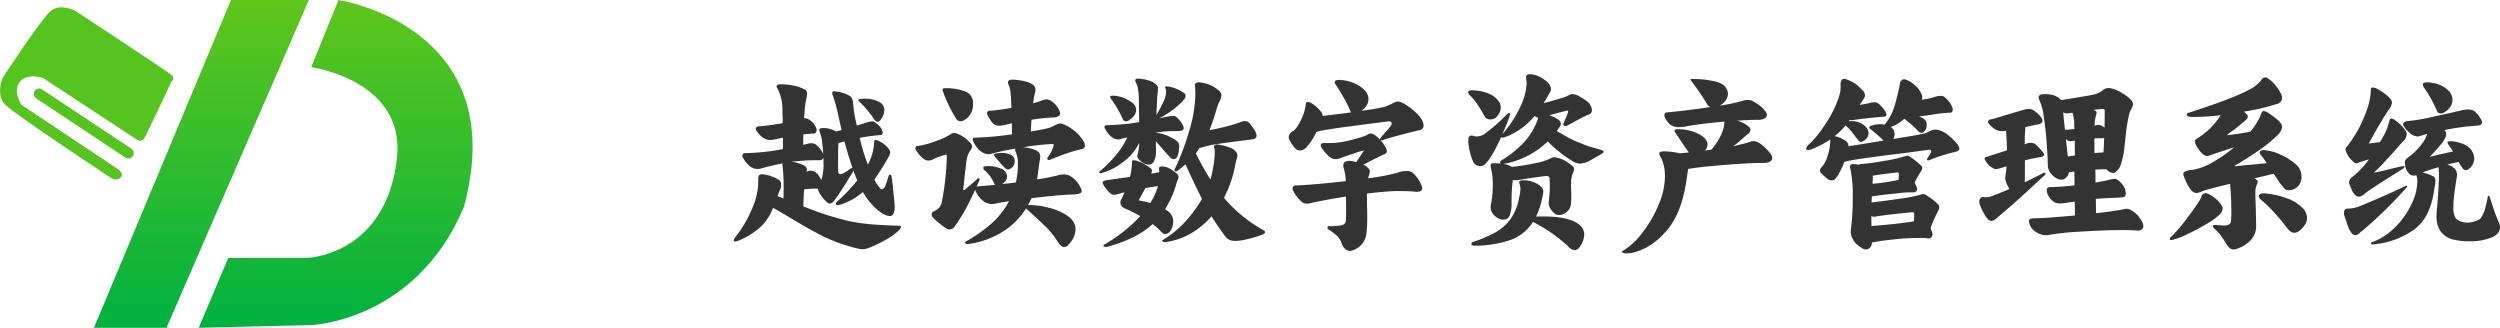 <svg id="_2-1" data-name="2-1" xmlns="http://www.w3.org/2000/svg" xmlns:xlink="http://www.w3.org/1999/xlink" width="930.5" height="122" viewBox="0 0 930.5 122">
  <defs>
    <style>
      .cls-1 {
        fill: #333;
      }

      .cls-1, .cls-2, .cls-3, .cls-4 {
        fill-rule: evenodd;
      }

      .cls-2 {
        fill: #55c41e;
      }

      .cls-3 {
        fill: url(#linear-gradient);
      }

      .cls-4 {
        fill: url(#linear-gradient-2);
      }
    </style>
    <linearGradient id="linear-gradient" x1="2672" y1="700" x2="2672" y2="578" gradientUnits="userSpaceOnUse">
      <stop offset="0" stop-color="#00b141"/>
      <stop offset="1" stop-color="#5fc61b"/>
    </linearGradient>
    <linearGradient id="linear-gradient-2" x1="2721.97" x2="2721.97" xlink:href="#linear-gradient"/>
  </defs>
  <path id="越读数字资产管理系统_拷贝" data-name="越读数字资产管理系统 拷贝" class="cls-1" d="M2905.27,653.608a1.526,1.526,0,0,0,.66.2,2.808,2.808,0,0,0,1.78-1.386q2.31-3.1,5.87-9.042l0.73-1.122a2.058,2.058,0,0,0,.26-0.924l1.52,3.828a66.309,66.309,0,0,1-7.46,7.854,1.237,1.237,0,0,0-.52.858c0,0.309.26,0.462,0.79,0.462a3.3,3.3,0,0,0,.99-0.2,23.314,23.314,0,0,0,8.31-4.686,26.419,26.419,0,0,0,3.47,4.785,16.911,16.911,0,0,0,4.26,3.465,5.509,5.509,0,0,0,2.17.726,1.514,1.514,0,0,0,1.49-.924,6.378,6.378,0,0,0,.43-2.64q0-1.054-.27-3.564c-0.04-.307-0.08-0.66-0.13-1.056s-0.09-.858-0.13-1.386q-0.195-2.507-.66-5.346a0.48,0.48,0,0,0-.53-0.462,0.468,0.468,0,0,0-.46.33q-0.27.661-.66,1.98c-0.26.837-.53,1.563-0.79,2.178a2.021,2.021,0,0,1-1.12.924,1.071,1.071,0,0,1-.8-0.594,10.62,10.62,0,0,1-1.98-3.1,91.134,91.134,0,0,0,5.28-8.382,3.71,3.71,0,0,0,.6-1.584,2.27,2.27,0,0,0-.46-1.254,9.682,9.682,0,0,0-4.16-3.234,5.231,5.231,0,0,0-.73-0.264q-0.66,0-.66,1.254a17.936,17.936,0,0,1-1.32,5.808,17.338,17.338,0,0,1-.99,2.178,71.051,71.051,0,0,1-3.03-9.966,64.438,64.438,0,0,1,7.78-1.056,0.858,0.858,0,0,0,.8-0.858,4.183,4.183,0,0,0-.14-0.66,5.048,5.048,0,0,0-1.22-1.914,8.3,8.3,0,0,0-1.81-1.452,1.912,1.912,0,0,0-.86-0.2,8.421,8.421,0,0,0-1.91.4l-3.7,1.188-0.66-2.838q-0.465-2.308-.79-5.742a3.668,3.668,0,0,0-.5-1.782,2.556,2.556,0,0,0-1.28-.99,9.041,9.041,0,0,0-2.45-.957,19.48,19.48,0,0,0-2.77-.5,0.612,0.612,0,0,0-.72.66,2.427,2.427,0,0,0,.33,1.188q0.12,0.4.66,2.112,0.525,1.717,1.05,4.026,0.8,3.762,1.45,6.468l-2.11.528a8.832,8.832,0,0,0-5.21-1.254c-0.66,0-.99.243-0.99,0.726a2.007,2.007,0,0,0,.13.594,15.7,15.7,0,0,1,.99,4.422q0.27,2.245.33,3.96a4.421,4.421,0,0,0-.46-0.99,9.974,9.974,0,0,0-1.98-2.376,3.169,3.169,0,0,0-1.98-.726,8.279,8.279,0,0,0-1.06.132,16.791,16.791,0,0,1-1.98.462l0.07-3.894q2.64-.262,3.69-0.264a1.127,1.127,0,0,0,.96-0.4,1.485,1.485,0,0,0,.3-0.924,2.565,2.565,0,0,0-.13-0.726,8.11,8.11,0,0,0-.83-1.518,5.282,5.282,0,0,0-1.15-1.122,7.985,7.985,0,0,0-1.16-.792,2.678,2.678,0,0,0-1.42-.2l0.2-2.508a41.18,41.18,0,0,1,.66-4.884,6.855,6.855,0,0,0,.26-1.518c0-1.011-.26-1.605-0.79-1.782a13.834,13.834,0,0,0-3.73-1.386,22.106,22.106,0,0,0-5.31-.594c-1.01,0-1.52.264-1.52,0.792a1.257,1.257,0,0,0,.27.594,16.735,16.735,0,0,1,1.91,8.382l0.13,4.686c-3.52.617-6.44,1.013-8.78,1.188-0.83.045-1.25,0.353-1.25,0.924a1.59,1.59,0,0,0,.2.66q2.37,3.5,5.21,3.5a7.634,7.634,0,0,0,1.12-.132q1.125-.2,3.57-0.726v4.224A79.822,79.822,0,0,1,2874.31,635a0.911,0.911,0,0,0-.72.3,1.087,1.087,0,0,0-.27.759,1.2,1.2,0,0,0,.2.594q2.445,4.226,5.41,4.224a5.084,5.084,0,0,0,1.46-.2q4.02-1.121,7.85-1.848v0.462a61.494,61.494,0,0,1,.46,8.316q0,2.772-.06,4.29l-2.25-.924,1.06-2.574a3.5,3.5,0,0,0,.33-1.584,2.77,2.77,0,0,0-.23-1.155,1.445,1.445,0,0,0-.63-0.693,14.052,14.052,0,0,0-6.4-2.112,1.076,1.076,0,0,0-1.02.5,2.953,2.953,0,0,0-.24,1.617,25.316,25.316,0,0,1-2.44,10.989,44.149,44.149,0,0,1-6.2,10.461,2.286,2.286,0,0,0-.53,1.056c0,0.264.2,0.4,0.59,0.4a3.2,3.2,0,0,0,1.39-.4,26.159,26.159,0,0,0,8.12-5.115,18.287,18.287,0,0,0,4.55-7.029q2.505,1.386,7.13,4.158,6.87,4.158,11.95,6.666a60.982,60.982,0,0,0,12.21,4.29,9.09,9.09,0,0,0,2.04.33,8.413,8.413,0,0,0,2.38-.528,46.5,46.5,0,0,0,6.47-3.135,23.15,23.15,0,0,0,4.42-3.135,3.174,3.174,0,0,0,1.05-1.452c0-.352-0.39-0.528-1.18-0.528-3.57-.088-6.81-0.253-9.74-0.5a68.759,68.759,0,0,1-8.48-1.221,110.666,110.666,0,0,1-16.96-5.478v-0.132q0.135-4.356.33-6.2a39.6,39.6,0,0,1,5.08-.264,5.956,5.956,0,0,0,.26.924,9.358,9.358,0,0,0,1.52,2.409,10.723,10.723,0,0,0,2.05,2.079h0Zm-13.73-15.378a74.307,74.307,0,0,1,10.63-.594,1.318,1.318,0,0,0,1.32-1.056l0.06,2.244a17.727,17.727,0,0,1-.86,6.2,7.509,7.509,0,0,0-1.51-2.376,3.249,3.249,0,0,0-2.25-1.122,4.835,4.835,0,0,0-1.25.2l-0.53.2,0.13-.33a1.535,1.535,0,0,0,.07-0.528,1.607,1.607,0,0,0-1.06-1.452,11.956,11.956,0,0,0-4.75-1.386h0Zm17.42,3.1v-3.366q0-4.421.14-6.666a19.445,19.445,0,0,1,2.24-.66q1.65,6.138,3.04,9.966a1.117,1.117,0,0,0-.99.264,12.159,12.159,0,0,1-2.02,1.353,4.276,4.276,0,0,1-1.61.627c-0.53,0-.8-0.5-0.8-1.518h0Zm8.06-25.344a28.941,28.941,0,0,1,2.87,3.069c0.99,1.211,1.68,2.124,2.08,2.739q0.915,1.519,1.71,1.518a1.624,1.624,0,0,0,1.26-.924,6.19,6.19,0,0,0,1.25-3.366,3.466,3.466,0,0,0-2.11-3.168,11.191,11.191,0,0,0-5.28-1.122q-2.31,0-2.31.594a0.6,0.6,0,0,0,.23.363q0.225,0.232.3,0.3h0Zm32.27,47.058a2.085,2.085,0,0,0,1.12.33,2.239,2.239,0,0,0,1.98-1.122,68.507,68.507,0,0,0,3.96-6.27q1.515-2.772,3.63-7.326a8.471,8.471,0,0,0,1.92,3.1,5.614,5.614,0,0,0,4.29,2.178,5.046,5.046,0,0,0,1.32-.132q1.65-.4,5.08-0.924a29.316,29.316,0,0,1-6.57,8.349,54.635,54.635,0,0,1-9.6,6.7,0.348,0.348,0,0,0-.1.561,0.83,0.83,0,0,0,.76.363h0.13a31.9,31.9,0,0,0,12.44-4.257,27.407,27.407,0,0,0,9.27-9.009c2.56,2.289,4.84,4.412,6.87,6.369a28.242,28.242,0,0,1,4.55,5.445c1.06,1.716,1.98,2.574,2.77,2.574a2.321,2.321,0,0,0,1.72-1.056,8.176,8.176,0,0,0,2.51-5.544c0-2.112-1.15-3.894-3.43-5.346a21.985,21.985,0,0,0-6.83-2.772,26.88,26.88,0,0,0-7.43-.924q1.05-1.98,1.32-2.574,10.62-1.253,15.44-1.386a6.764,6.764,0,0,0,2.71-.462,0.963,0.963,0,0,0,.4-1.32,9.108,9.108,0,0,0-1.79-3.069,9.642,9.642,0,0,0-2.64-2.145,5.23,5.23,0,0,0-2.24-.462,5.781,5.781,0,0,0-1.52.2,70.775,70.775,0,0,1-8.31,1.65q0.255-1.451.33-2.178c0.08-.571.17-1.254,0.26-2.046,0.22-1.627.4-2.793,0.53-3.5a4.951,4.951,0,0,0,.06-0.858,2.2,2.2,0,0,0-1.38-2.112,13.956,13.956,0,0,0-5.02-1.254,84.79,84.79,0,0,1,10.43-1.188q0.99-.2.99,0.4a0.659,0.659,0,0,1-.07.33,12.939,12.939,0,0,1-2.24,4.29,0.5,0.5,0,0,0,0,.594,0.6,0.6,0,0,0,.53.33h0.13c0.35-.132,1.18-0.462,2.48-0.99s2.76-1.066,4.38-1.617,3.22-1,4.76-1.353q1.65-.263,1.65-1.452a3.017,3.017,0,0,0-.53-1.617c-0.35-.549-0.82-1.2-1.39-1.947a13.752,13.752,0,0,0-3-2.64,13.283,13.283,0,0,0-3.66-1.914,1.8,1.8,0,0,0-.53-0.066,3.513,3.513,0,0,0-1.12.231,8.5,8.5,0,0,0-1.26.561,12.992,12.992,0,0,1-1.91.858q-1.395.4-6.73,1.32c0.08-2.023.17-3.475,0.26-4.356a60.2,60.2,0,0,1,7.92-.858,4.175,4.175,0,0,0,2.21-.561,1.111,1.111,0,0,0,.43-1.353,7.1,7.1,0,0,0-1.29-2.442,7.762,7.762,0,0,0-1.94-1.782,3.616,3.616,0,0,0-1.98-.594,1.882,1.882,0,0,0-.86.2c-0.93.353-2.22,0.771-3.9,1.254a27.194,27.194,0,0,1,.6-3.5,5.793,5.793,0,0,0,.26-1.65,2.176,2.176,0,0,0-1.05-1.848,8.241,8.241,0,0,0-2.54-1.122,27.739,27.739,0,0,0-4.2-.66c-1.62-.132-2.44.2-2.44,0.99a1.787,1.787,0,0,0,.2.792,9.952,9.952,0,0,1,.69,2.376,25.924,25.924,0,0,1,.23,2.772c0.09,1.233.14,2.421,0.14,3.564q-5.49.925-7.92,1.056a1.01,1.01,0,0,0-1.13.924,2.592,2.592,0,0,0,.2.792c0.18,0.309.43,0.726,0.76,1.254s0.61,0.947.83,1.254a3.191,3.191,0,0,0,2.9,1.32,6.417,6.417,0,0,0,1.58-.2q2.52-.594,2.97-0.66l0.07,4.092a125.327,125.327,0,0,1-13.93,1.254,0.612,0.612,0,0,0-.72.66l0.13,0.528a9.273,9.273,0,0,0,1.39,2.343,6.323,6.323,0,0,0,1.84,1.749,4.231,4.231,0,0,0,2.51.858,3.749,3.749,0,0,0,1.19-.2,84.277,84.277,0,0,1,8.78-1.848,1.394,1.394,0,0,0,.2,1.188,12.267,12.267,0,0,1,.79,5.016,23.788,23.788,0,0,1-.2,3.036c-0.09.881-.26,1.98-0.53,3.3-1.71.264-3.43,0.462-5.15,0.594a4.324,4.324,0,0,0,1.39-1.32,2.534,2.534,0,0,0,.46-1.65,3.4,3.4,0,0,0-2.34-2.772,11.812,11.812,0,0,0-4.72-.924l-1.06.066a0.631,0.631,0,0,0-.72.594,1.3,1.3,0,0,0,.53.99,15.235,15.235,0,0,1,2.11,2.277,19.07,19.07,0,0,1,1.58,2.871l0.13,0.2-6.66.594h-0.2l1.06-2.244a0.823,0.823,0,0,0,.03-0.594,0.369,0.369,0,0,0-.36-0.264,0.734,0.734,0,0,0-.47.264c-0.48.485-1.29,1.211-2.44,2.178l-2.24,1.914a0.373,0.373,0,0,1-.36.066,0.314,0.314,0,0,1-.17-0.33v-0.066l0.2-1.716q0.795-7.722,1.05-9.042a8.444,8.444,0,0,1,1.39-3.63,2.557,2.557,0,0,0,.66-1.386,2.4,2.4,0,0,0-.86-1.584,13.445,13.445,0,0,0-4.68-3.234,3.424,3.424,0,0,0-1.06-.2,2.28,2.28,0,0,0-1.58.528,25.183,25.183,0,0,1-5.15,2.409,36.491,36.491,0,0,1-6.87,1.881,0.8,0.8,0,0,0-.92.792,1.934,1.934,0,0,0,.4,1.056,13.6,13.6,0,0,0,1.58,1.947,6.651,6.651,0,0,0,1.72,1.353,2.19,2.19,0,0,0,1.12.264,3.721,3.721,0,0,0,1.85-.528,33,33,0,0,1,4.62-1.716q0.39-.065.39,0.594a79.01,79.01,0,0,1-.53,8.283,86.694,86.694,0,0,1-1.32,8.745,4.6,4.6,0,0,1-.95,2.079,5.6,5.6,0,0,1-1.95,1.419,1.33,1.33,0,0,0-.92,1.122,1.9,1.9,0,0,0,.66,1.32,21.663,21.663,0,0,0,2.34,2.112,28.545,28.545,0,0,0,2.54,1.848h0Zm-1.32-51.084a52.885,52.885,0,0,0,5.02,10.362,1.931,1.931,0,0,0,1.65.792,2.018,2.018,0,0,0,.92-0.2,6.609,6.609,0,0,0,3.63-6.336,4.5,4.5,0,0,0-2.84-4.521,20.191,20.191,0,0,0-7.79-1.221,0.612,0.612,0,0,0-.72.66,2.438,2.438,0,0,0,.13.462h0Zm19.21,24.156q2.505,3.038,3.82,4.356a1.843,1.843,0,0,0,1.32.594,0.678,0.678,0,0,0,.33-0.066,3.951,3.951,0,0,0,1.52-1.155,3.164,3.164,0,0,0,.53-1.947,2.375,2.375,0,0,0-1.39-2.244,7.486,7.486,0,0,0-3.49-.726,10.828,10.828,0,0,0-2.12.2,0.6,0.6,0,0,0-.66.594,1.017,1.017,0,0,0,.14.4h0Zm42.04,33.726q10.89-2.97,16.83-8.448a21.819,21.819,0,0,1,2.44,2.112,11.69,11.69,0,0,0,1.29,1.254,1.5,1.5,0,0,0,.95.33,2.212,2.212,0,0,0,.99-0.264,3.114,3.114,0,0,0,1.32-1.584,6.12,6.12,0,0,0,.66-2.772,4.563,4.563,0,0,0-1.91-3.828l-1.12-.792a35.037,35.037,0,0,0,4.29-9.768,8.706,8.706,0,0,1,.43-1.122,2.694,2.694,0,0,0,.29-1.056,1.549,1.549,0,0,0-.59-1.188,11.449,11.449,0,0,0-2.61-1.914,6.179,6.179,0,0,0-3-.858,1.15,1.15,0,0,0-.86.231,1.057,1.057,0,0,0-.2.693,7.929,7.929,0,0,0,.14,1.188l-1.19.264-1.85.33a5.944,5.944,0,0,0,.26-1.122,1.268,1.268,0,0,0-.59-0.99,27.073,27.073,0,0,0-2.64-1.716,12.631,12.631,0,0,0-3.1-1.122c-0.75-.175-1.12.045-1.12,0.66a20.72,20.72,0,0,1-.73,5.478l-8.38,1.188c-1.19.132-1.78,0.441-1.78,0.924a1.552,1.552,0,0,0,.19.66,13.5,13.5,0,0,0,1.69,2.376,6.536,6.536,0,0,0,1.61,1.386,3.706,3.706,0,0,0,.73.132,7.95,7.95,0,0,0,2.11-.462l1.78-.462a26.607,26.607,0,0,1-1.25,2.772,2.292,2.292,0,0,0-.26,1.056,2.437,2.437,0,0,0,1.38,2.046,58.112,58.112,0,0,1,6.01,2.97,51.8,51.8,0,0,1-6.21,5.742,57.52,57.52,0,0,1-6.99,4.752,0.9,0.9,0,0,0-.53.594,0.381,0.381,0,0,0,.26.264,1.348,1.348,0,0,0,.6.132,2.824,2.824,0,0,0,.66-0.066h0Zm-2.97-27.984c-0.18.132-.21,0.264-0.1,0.4a0.6,0.6,0,0,0,.49.2h0.2a23.334,23.334,0,0,0,7.96-3.96,19.184,19.184,0,0,0,6.23-7.326,17.825,17.825,0,0,1-.39,3.564,4.538,4.538,0,0,0-.27,1.452,1.24,1.24,0,0,0,.07.528,5.844,5.844,0,0,0,1.75,1.683,4.449,4.449,0,0,0,2.54.891,2.139,2.139,0,0,0,1.85-1.419,7.271,7.271,0,0,0,.72-3.333l-0.06-3.96c0.08,0.089,1.03,1.167,2.83,3.234,1.24,1.409,2.07,2.333,2.51,2.772a1.9,1.9,0,0,0,1.32.66,1.53,1.53,0,0,0,1.32-.99,6.434,6.434,0,0,0,.6-2.706,9.225,9.225,0,0,0,.13-1.122,2.354,2.354,0,0,0-.56-1.617,7.835,7.835,0,0,0-2.08-1.419,15.023,15.023,0,0,0-6.07-1.98V627.34l2.11-.264a30.073,30.073,0,0,1,4.09-.264c1.01,0,1.83-.021,2.44-0.066,1.15-.043,1.72-0.4,1.72-1.056a2.236,2.236,0,0,0-.2-0.858,9.951,9.951,0,0,0-2.71-3.432,1.823,1.823,0,0,0-1.12-.264,16.83,16.83,0,0,0-2.7.4l-1.39.264-0.99.2a32.649,32.649,0,0,0,7.79-5.412,21.4,21.4,0,0,0,1.55-1.683,1.977,1.977,0,0,0,.49-1.221,1.207,1.207,0,0,0-.26-0.792,12.868,12.868,0,0,0-2.9-1.716,12.059,12.059,0,0,0-3.5-.99q-0.99-.13-0.99.33a0.96,0.96,0,0,0,.13.4,2.728,2.728,0,0,1,.26,1.254,9.2,9.2,0,0,1-.95,3.63,52.963,52.963,0,0,1-2.68,5.016l0.33-7.194c0.05-.219.1-0.594,0.17-1.122a10.624,10.624,0,0,0,.1-1.386,1.882,1.882,0,0,0-.46-1.452,7.027,7.027,0,0,0-3.11-1.749,14.116,14.116,0,0,0-4.15-.627,0.643,0.643,0,0,0-.73.726,1.59,1.59,0,0,0,.2.66,6.786,6.786,0,0,1,.82,2.574,19.034,19.034,0,0,1,.3,3.1l0.13,9.108c-0.53.089-1.49,0.243-2.9,0.462-1.45.177-3.07,0.33-4.85,0.462s-3.14.2-4.06,0.2c-0.75,0-1.12.243-1.12,0.726a2.438,2.438,0,0,0,.13.462,11.986,11.986,0,0,0,1.75,2.475,4.855,4.855,0,0,0,1.88,1.353,4.049,4.049,0,0,0,1.38.33,2.288,2.288,0,0,0,.73-0.132,23.793,23.793,0,0,1,2.64-.66,29.555,29.555,0,0,1-4.55,6.963,46.224,46.224,0,0,1-5.81,5.775h0Zm4.29-27.126a45.09,45.09,0,0,1,4.49,7.788,0.911,0.911,0,0,0,.43.429,1.361,1.361,0,0,0,.75.231,0.933,0.933,0,0,0,.53-0.132,7.345,7.345,0,0,0,2.31-1.881,3.646,3.646,0,0,0,.86-2.277c0-1.32-.84-2.442-2.51-3.366a10.8,10.8,0,0,0-3.03-1.386,11.4,11.4,0,0,0-3.17-.528c-0.66,0-.99.155-0.99,0.462a1.454,1.454,0,0,0,.33.66h0Zm10.29,37.818,0.86-1.518,1.65-3.036c1.76-.307,3.32-0.549,4.69-0.726a25.15,25.15,0,0,1-2.84,6.27c-0.92-.264-2.38-0.594-4.36-0.99h0Zm8.85,14.85c-0.18.132-.14,0.286,0.1,0.462a1.257,1.257,0,0,0,.76.264h0.13a25.537,25.537,0,0,0,9.47-3.168,29.966,29.966,0,0,0,7.82-6.468c1.06,1.716,2.24,3.5,3.56,5.346,0.8,1.144,1.38,1.936,1.75,2.376a4.321,4.321,0,0,0,1.36,1.056,4.546,4.546,0,0,0,2.04.4q3.7,0,10.3-2.376a1.2,1.2,0,0,0,.92-0.924,1.078,1.078,0,0,0-.66-0.726,53.034,53.034,0,0,1-14.65-12.012,44,44,0,0,0,4.36-13.068c0.08-.351.22-0.813,0.39-1.386a4.864,4.864,0,0,0,.27-1.386,1.494,1.494,0,0,0-.33-0.99,4.56,4.56,0,0,0-2.64-1.914,17.848,17.848,0,0,0-4.56-1.122,1.086,1.086,0,0,0-.76.2,0.83,0.83,0,0,0-.43.726l0.07,0.264a5.3,5.3,0,0,1,.2,1.782,30.96,30.96,0,0,1-.43,4.686,47.71,47.71,0,0,1-1.16,5.412q-2.37-3.695-5.47-9.768c0.48-.615.96-1.3,1.45-2.046h0.33a39.668,39.668,0,0,1,6.24-1.419q3.33-.495,8.54-1.155,4.23-.526,4.89-0.66a1.318,1.318,0,0,0,.85-0.429,1.273,1.273,0,0,0,.33-0.891,3.458,3.458,0,0,0-.13-0.726,5.615,5.615,0,0,0-.86-1.683c-0.48-.726-0.99-1.419-1.51-2.079a2.338,2.338,0,0,0-1.79-.924,5.692,5.692,0,0,0-1.71.4,38.358,38.358,0,0,1-4.75,1.485c-2.12.551-4.38,1.068-6.8,1.551q0.99-2.376,2.44-7.062a29.95,29.95,0,0,1,1.06-3.168,7.712,7.712,0,0,0,.99-2.772,2.864,2.864,0,0,0-1.39-2.112,11.32,11.32,0,0,0-2.67-1.65,16.377,16.377,0,0,0-4-1.056,1.947,1.947,0,0,0-1.32.2,0.835,0.835,0,0,0-.52.858,23.94,23.94,0,0,1,.19,3.168,50.133,50.133,0,0,1-2.44,14.289,89.886,89.886,0,0,1-5.21,13.7,0.631,0.631,0,0,0-.1.594,0.456,0.456,0,0,0,.49.33,1.352,1.352,0,0,0,.8-0.4c0.61-.439,1.54-1.188,2.77-2.244q4.02,8.779,6.14,12.87a47.988,47.988,0,0,1-6.11,8.349,37.425,37.425,0,0,1-8.61,7.029h0Zm54.84-13.728q5.085-1.188,13.47-2.508,0.06,1.98.06,4.686,0,2.443-.06,3.894a2,2,0,0,1-.73,1.716,3.531,3.531,0,0,1-1.58.462,20.487,20.487,0,0,1-3.96.264,0.528,0.528,0,0,0-.6.594,0.683,0.683,0,0,0,.47.66,24.481,24.481,0,0,1,3.2,2.442,6.7,6.7,0,0,1,1.61,2.772c0.71,1.8,1.74,2.706,3.11,2.706a3.53,3.53,0,0,0,1.58-.4,7.461,7.461,0,0,0,4.55-6.27,50.6,50.6,0,0,0,.27-6.006c0-1.891-.02-3.3-0.07-4.224l-0.06-4.422q7.98-.923,11.15-0.924c2.95,0,5.1.066,6.47,0.2a4.891,4.891,0,0,0,.92.066c1.37,0,2.05-.439,2.05-1.32a2.236,2.236,0,0,0-.2-0.858,12.683,12.683,0,0,0-3.3-4.884,3.5,3.5,0,0,0-2.38-.66,9.886,9.886,0,0,0-3.43.66,82.975,82.975,0,0,1-10.82,2.046,12.2,12.2,0,0,1,.39-1.419,3.8,3.8,0,0,0,.27-1.155,1.449,1.449,0,0,0-.53-1.122,4.811,4.811,0,0,0-1.91-1.32q3.96-2.178,7.32-3.7c0.97-.351,1.45-0.813,1.45-1.386a3.51,3.51,0,0,0-.46-1.386,13.226,13.226,0,0,0-1.58-2.31,12.078,12.078,0,0,0-2.05-1.98,4.145,4.145,0,0,0-1.98-.924,2.141,2.141,0,0,0-.95.363,7.948,7.948,0,0,1-1.16.561,59.318,59.318,0,0,1-8.41,2.244,32.372,32.372,0,0,1-6.57.4c-0.97-.043-1.45.243-1.45,0.858a1.394,1.394,0,0,0,.19.726,17,17,0,0,0,2.74,3.3,4.042,4.042,0,0,0,2.68,1.122,3.689,3.689,0,0,0,1.18-.2c1.24-.483,2.62-0.967,4.16-1.452l3.04-1.056,2.11-.528-2.9,4.356a9.688,9.688,0,0,0-2.18-.462q-2.64-.13-2.64,1.65a3.118,3.118,0,0,0,.13.99,16.7,16.7,0,0,1,.79,4.884q-5.8.662-11.05,1.122t-7.49.462a1.262,1.262,0,0,0-.93.33,1.164,1.164,0,0,0-.33.858,2.4,2.4,0,0,0,.13.594,13.927,13.927,0,0,0,3.37,4.422,2.913,2.913,0,0,0,1.91.594,5.466,5.466,0,0,0,.99-0.132h0Zm-7.45-23.43a11.226,11.226,0,0,0,1.32,2.145,5.135,5.135,0,0,0,1.51,1.419,2.729,2.729,0,0,0,.93.2,3.1,3.1,0,0,0,1.58-.462,3.941,3.941,0,0,0,1.32-1.254,21.342,21.342,0,0,0,3.3-5.28,2,2,0,0,0,.56-0.066c0.16-.043.3-0.087,0.43-0.132q2.505-.594,10.2-1.617c5.12-.681,8.24-1.089,9.34-1.221l6.27-.792a1.226,1.226,0,0,1,.89.165,0.751,0.751,0,0,1,.3.627,0.967,0.967,0,0,1-.07.4,14.462,14.462,0,0,1-2.11,2.64q-0.27.332-.99,1.155a10.837,10.837,0,0,0-1.06,1.353,0.435,0.435,0,0,0-.03.528,0.6,0.6,0,0,0,.49.2h0.2q3.57-1.318,13.73-3.762a1.77,1.77,0,0,0,1.72-1.782,4.475,4.475,0,0,0-.73-2.211,10.026,10.026,0,0,0-1.52-2.013q-4.095-3.893-6.93-4.686a2.852,2.852,0,0,0-1.25.165,10.32,10.32,0,0,0-1.59.759q-1.9.859-2.31,0.99a72.3,72.3,0,0,1-8.84,1.518,6.572,6.572,0,0,0,1.95-1.98,4.458,4.458,0,0,0,.69-2.376q0-2.7-3.3-4.818a13.709,13.709,0,0,0-3.7-1.683,14.331,14.331,0,0,0-4.09-.627c-0.97,0-1.45.287-1.45,0.858a0.918,0.918,0,0,0,.2.66q1.905,2.905,3.23,5.247a48.446,48.446,0,0,1,2.44,4.983,0.926,0.926,0,0,0,.27.33l-2.91.4-7.72.924a3.278,3.278,0,0,0-.59-1.518,13.95,13.95,0,0,0-3.37-3.1,3.723,3.723,0,0,0-1.58-.594,0.7,0.7,0,0,0-.73.66,17.455,17.455,0,0,1-1.85,6.138q-1.575,3.235-2.97,4.092a3.017,3.017,0,0,0-1.58,2.244,2.313,2.313,0,0,0,.4,1.188h0Zm80.05-1.188a25.538,25.538,0,0,0,11.03-7.854c0.17,0.089.37,0.188,0.59,0.3a4.376,4.376,0,0,0,.79.3l-0.2.792a25.381,25.381,0,0,1-5.04,8.349,41.8,41.8,0,0,1-8.29,6.7,1.073,1.073,0,0,0-.66.792,0.641,0.641,0,0,0,.53.462c-1.06-.087-2.02-0.132-2.9-0.132a1.42,1.42,0,0,0-.89.2,0.812,0.812,0,0,0-.24.66,3.317,3.317,0,0,0,.07.726,25.507,25.507,0,0,1,.73,6.6,34.392,34.392,0,0,1-.73,7.326,3.733,3.733,0,0,0-.07.792,4.241,4.241,0,0,0,1.59,3.3,4.823,4.823,0,0,0,3.17,1.386,2.422,2.422,0,0,0,2.31-1.518,12.161,12.161,0,0,0,.72-4.884,64.116,64.116,0,0,1,.46-8.316,11.783,11.783,0,0,0,1.79,0q6.465-1.054,10.42-1.518a1.756,1.756,0,0,1,.99.132,0.8,0.8,0,0,1,.47.594c0.08,1.848.13,3.036,0.13,3.564,0,1.056-.13,2.817-0.4,5.28a3.761,3.761,0,0,0,.66,2.673A6.831,6.831,0,0,0,3176,657.7a1.922,1.922,0,0,0,1.25.33,4.508,4.508,0,0,0,2.81-1.056,4.187,4.187,0,0,0,1.62-2.706,28.1,28.1,0,0,0,.19-3.168q0-1.516-.06-2.178,0-.526-0.03-1.287a13.145,13.145,0,0,1,.03-1.749,9.071,9.071,0,0,1,.86-3.96,4.952,4.952,0,0,0,.26-0.99,1.951,1.951,0,0,0-.99-1.452,19.162,19.162,0,0,0-2.77-1.848,10.876,10.876,0,0,0-2.84-.99,2.345,2.345,0,0,0-.73-0.132,3.21,3.21,0,0,0-1.65.528,21.912,21.912,0,0,1-5.64,1.716,84.419,84.419,0,0,1-8.55,1.386,7.3,7.3,0,0,0-3.16-1.122,0.7,0.7,0,0,1,.33-0.066,31.549,31.549,0,0,0,16.17-8.316,48.663,48.663,0,0,0,9.3,7.392,5.435,5.435,0,0,0,2.51.858,7.061,7.061,0,0,0,1.58-.2,8.074,8.074,0,0,0,2.48-1.023c0.95-.549,1.48-0.868,1.62-0.957l2.04-1.122q1.26-.659,1.26-1.122a0.7,0.7,0,0,0-.53-0.5,14.015,14.015,0,0,0-1.39-.5q-2.175-.527-3.63-1.023c-0.97-.33-1.93-0.693-2.9-1.089-0.27-.132-0.75-0.33-1.45-0.594a32.33,32.33,0,0,1-3.77-1.848c-1.32-.747-2.13-1.209-2.44-1.386l-1.32-.726,0.93-1.386a2.526,2.526,0,0,0,.59-1.452,2.131,2.131,0,0,0-1.19-1.584,9.683,9.683,0,0,0-3.17-1.452c1.37-.4,2.73-0.769,4.1-1.122s2.2-.549,2.5-0.594,0.47,0.045.47,0.264a2.1,2.1,0,0,1-.14.594c-0.08.264-.15,0.462-0.19,0.594l-1.39,3.234a0.662,0.662,0,0,0,.03.726,0.89,0.89,0,0,0,.7.264,1.852,1.852,0,0,0,.92-0.264l2.05-1.122c0.3-.175,1.14-0.627,2.5-1.353a25.631,25.631,0,0,1,3.17-1.485,1.665,1.665,0,0,0,1.19-1.65,3.66,3.66,0,0,0-.49-1.716,4.992,4.992,0,0,0-1.03-1.386,28.536,28.536,0,0,0-2.87-1.881,6.071,6.071,0,0,0-2.8-1.023,2.375,2.375,0,0,0-.93.231q-0.525.232-.72,0.3a6.876,6.876,0,0,1-1.52.66c-0.66.221-1.73,0.551-3.2,0.99s-2.94.837-4.39,1.188q0.39-.594,1.71-2.9c0.14-.264.33-0.6,0.6-1.023a2.219,2.219,0,0,0,.39-1.155,2.312,2.312,0,0,0-.13-0.858q-0.465-1.714-3.03-3.267a9.223,9.223,0,0,0-4.62-1.551,3.764,3.764,0,0,0-.86.132,0.968,0.968,0,0,0-.6,1.056,6.27,6.27,0,0,0,.1,1.056,5.409,5.409,0,0,1,.1,1.056,22.351,22.351,0,0,1-2.18,8.448,42.075,42.075,0,0,1-6.86,10.56q1.38-3.034,2.51-6.138a5.39,5.39,0,0,0,.33-1.32c0-.307-0.09-0.462-0.27-0.462a1.852,1.852,0,0,0-.99.66,63.736,63.736,0,0,1-7.78,6.864,5.343,5.343,0,0,1-3.37,1.254,2.261,2.261,0,0,1-.66-0.066,3.888,3.888,0,0,0-1.32-.264c-0.62,0-.99.441-1.12,1.32a16.843,16.843,0,0,0,.53,4.455,19.3,19.3,0,0,0,1.45,4.257,2.4,2.4,0,0,0,1.02.957,3.15,3.15,0,0,0,1.49.363,2.662,2.662,0,0,0,1.84-.792,18,18,0,0,0,2.71-3.729,60.48,60.48,0,0,0,3.17-6.237,0.715,0.715,0,0,0,.53.2,2.14,2.14,0,0,0,.85-0.2h0Zm-12.87-15.444q2.055,1.782,5.28,7.524a2.3,2.3,0,0,0,2.12,1.32,3.742,3.742,0,0,0,1.58-.33,4.272,4.272,0,0,0,1.55-1.551,4.577,4.577,0,0,0,.83-2.607,3.7,3.7,0,0,0-.47-1.782,8.041,8.041,0,0,0-3.99-3.333,15.98,15.98,0,0,0-6.43-1.221q-1.26,0-1.26.66a2.195,2.195,0,0,0,.79,1.32h0ZM3145.44,668a1,1,0,0,0-.79.726,0.6,0.6,0,0,0,.33.528,1.664,1.664,0,0,0,.86.2h0.13a41.821,41.821,0,0,0,13.27-2.145,16.659,16.659,0,0,0,8.38-6.7,59.393,59.393,0,0,1,13.07,9.042,3.572,3.572,0,0,0,2.44,1.452,2.669,2.669,0,0,0,2.04-1.452,8.372,8.372,0,0,0,1.52-4.29q0-3.234-3.96-5.016t-11.42-1.782c-1.1,0-1.95.023-2.57,0.066a27.857,27.857,0,0,0,2.31-7.062,14.238,14.238,0,0,0,.4-2.178,2.473,2.473,0,0,0-.47-1.452,6.393,6.393,0,0,0-2.77-1.98,9.906,9.906,0,0,0-3.96-.858,4.026,4.026,0,0,0-1.42.165,0.574,0.574,0,0,0-.36.561,1.019,1.019,0,0,0,.07.462,6.068,6.068,0,0,1,.39,2.112,15.71,15.71,0,0,1-.53,3.366,19.264,19.264,0,0,1-3.13,7.722,17.559,17.559,0,0,1-5.48,4.917,47.269,47.269,0,0,1-8.35,3.6h0Zm59.6,3.96q6.93-1.716,12.51-8.349t7.29-19.239l0.2-1.452,0.33-2.046q4.62-.792,13.96-1.518t14.09-.726a4.415,4.415,0,0,0,2.47-.528,1.555,1.555,0,0,0,.76-1.32,2.084,2.084,0,0,0-.33-1.122,17.311,17.311,0,0,0-2.18-2.541,15.485,15.485,0,0,0-2.5-2.013,3.639,3.639,0,0,0-2.05-.528,3.551,3.551,0,0,0-1.32.264q-1.515.53-6.2,1.584a21.489,21.489,0,0,0,2.44-1.881q1.05-.956,1.32-1.155a22.979,22.979,0,0,1,1.78-1.518,1.852,1.852,0,0,0,.92-1.518,1.32,1.32,0,0,0-.52-1.122,11.555,11.555,0,0,0-4.43-2.31q4.755-.329,7.59-0.33a5.135,5.135,0,0,0,2.68-.528,1.535,1.535,0,0,0,.82-1.32,2.282,2.282,0,0,0-.39-1.056,9.619,9.619,0,0,0-1.88-2.079,20.976,20.976,0,0,0-2.68-1.815,4.4,4.4,0,0,0-2.31-.594,5.893,5.893,0,0,0-1.58.264,64.071,64.071,0,0,1-8.71,1.848,6.861,6.861,0,0,0,2.27-2.079,3.9,3.9,0,0,0,.76-2.673c-0.31-2.067-1.72-3.442-4.25-4.125a35.346,35.346,0,0,0-9.08-1.023c-0.4-.043-0.59.023-0.59,0.2a0.566,0.566,0,0,0,.19.4,88.766,88.766,0,0,1,6.21,9.108,3.248,3.248,0,0,0,.99.726q-9.9,1.453-16.04,1.98a0.95,0.95,0,0,0-1.06.99,3.285,3.285,0,0,0,.6,1.683,10.071,10.071,0,0,0,1.52,1.881,5.391,5.391,0,0,0,3.56.924,12.926,12.926,0,0,0,2.11-.2q4.56-.923,14.59-1.848a4.523,4.523,0,0,0-.13,1.122,13.135,13.135,0,0,1-1.46,4.422,20.992,20.992,0,0,1-3.36,4.95l-2.31.264a3.311,3.311,0,0,0,.92-2.178q0-2.178-3.1-3.894a14.961,14.961,0,0,0-3.7-1.353,17.589,17.589,0,0,0-4.02-.5,3.382,3.382,0,0,0-1.16.132,0.474,0.474,0,0,0-.29.462,0.656,0.656,0,0,0,.1.363,0.619,0.619,0,0,1,.09.231q0.405,0.463,2.31,3.366,2.115,3.168,2.84,4.092c-1.8.177-2.95,0.287-3.43,0.33a24.5,24.5,0,0,0-5.94-.726q-1.65,0-1.65.858a2.559,2.559,0,0,0,.4,1.056,11.875,11.875,0,0,1,1.25,3.234,17.61,17.61,0,0,1,.46,4.158,27.707,27.707,0,0,1-2.41,10.692,44.588,44.588,0,0,1-6.13,10.461,25.346,25.346,0,0,1-7.36,6.7c-0.22.132-.18,0.3,0.13,0.5a3.072,3.072,0,0,0,1.58.3,9.834,9.834,0,0,0,2.51-.33h0Zm73.72-26.8a1.815,1.815,0,0,0,1.36-.594,9.91,9.91,0,0,0,1.22-1.716c0.08-.175.34-0.648,0.76-1.419a27.2,27.2,0,0,0,1.41-3.267,2.863,2.863,0,0,0,.63-0.066,5.135,5.135,0,0,0,.5-0.132q2.7-.725,20.92-2.97,7.185-.923,9.24-1.254a1.087,1.087,0,0,1,.79.132,0.615,0.615,0,0,1,.26.528,0.8,0.8,0,0,1-.06.33c-0.18.264-.39,0.584-0.63,0.957s-0.52.825-.82,1.353a0.516,0.516,0,0,0-.04.462,0.379,0.379,0,0,0,.37.2h0.19a62.631,62.631,0,0,1,9.9-3.168c1.02-.219,1.52-0.66,1.52-1.32s-0.66-1.65-1.98-2.97a26.569,26.569,0,0,0-2.77-2.442,8.781,8.781,0,0,0-3.23-1.452,5.993,5.993,0,0,0-.86-0.132,4.792,4.792,0,0,0-1.98.528c-0.75.353-1.32,0.617-1.72,0.792q-1.185.463-12.01,2.178a3.811,3.811,0,0,0,.46-1.848,3.154,3.154,0,0,0-1.45-2.64,12.6,12.6,0,0,0,2.38-1.023,16.879,16.879,0,0,0,2.7-2.013c1.06,0.837,1.99,1.607,2.81,2.31a24.423,24.423,0,0,1,2.27,2.244,1.762,1.762,0,0,0,1.32.66,1.044,1.044,0,0,0,.93-0.4,3.1,3.1,0,0,0,.99-2.376,4.463,4.463,0,0,0-.07-0.924c-0.17-.967-1.1-1.759-2.77-2.376,2.73-.351,4.36-0.571,4.88-0.66a54.786,54.786,0,0,1,6.41-.726,1.029,1.029,0,0,0,1.25-1.056,2.1,2.1,0,0,0-.13-0.792,8.773,8.773,0,0,0-3.1-4.092,2.147,2.147,0,0,0-1.26-.33,7.666,7.666,0,0,0-2.57.528,33.4,33.4,0,0,1-4.49.924,2.065,2.065,0,0,0,.2-0.924,3.22,3.22,0,0,0-.4-1.452,9.338,9.338,0,0,0-2.34-3.036,11.1,11.1,0,0,0-3.6-2.178,1.67,1.67,0,0,0-1.19.2,1.948,1.948,0,0,0-.79,1.452,71.739,71.739,0,0,1-2.14,8.745,19.857,19.857,0,0,1-3.53,6.435,11.476,11.476,0,0,0-1.52-.132,10.142,10.142,0,0,0-3.57.594,0.824,0.824,0,0,0-.66.594,0.9,0.9,0,0,0,.33.528,64.274,64.274,0,0,1,5.02,4.356q-3.9.662-10.82,1.782a21.841,21.841,0,0,0-2.25.33,2.393,2.393,0,0,0-1.05-1.98,16.851,16.851,0,0,0-1.98-1.122,8.409,8.409,0,0,0-1.85-.594l-0.27-.066a25.8,25.8,0,0,0,4.03-3.96l0.2,0.132a19.954,19.954,0,0,1,2.9,3.234c0.18,0.221.42,0.54,0.73,0.957a8.57,8.57,0,0,0,.86,1.023,1.37,1.37,0,0,0,.52.594,1.273,1.273,0,0,0,.66.2l0.2-.066a4.441,4.441,0,0,0,1.88-1.353,2.921,2.921,0,0,0,.63-1.815,3.378,3.378,0,0,0-.59-1.881,5.19,5.19,0,0,0-1.72-1.551,7.782,7.782,0,0,0-5.02-1.056l0.33-.462a3.516,3.516,0,0,0,.8.066,2.79,2.79,0,0,0,.99-0.132q7.845-.99,10.82-1.122c0.7-.043,1.06-0.307,1.06-0.792a2.561,2.561,0,0,0-.33-1.056,6.646,6.646,0,0,0-.93-1.353,16.912,16.912,0,0,0-1.38-1.419,2.547,2.547,0,0,0-1.85-.792,7.337,7.337,0,0,0-1.45.2c-0.8.221-2.14,0.485-4.03,0.792l0.92-1.386a10.516,10.516,0,0,0,.8-1.221,2.211,2.211,0,0,0,.26-1.023,2.708,2.708,0,0,0-.86-1.782,8.265,8.265,0,0,1-.86-0.858,12.343,12.343,0,0,0-1.74-1.518,13.576,13.576,0,0,0-3.27-1.65,2.372,2.372,0,0,0-1.06-.264q-1.125,0-1.32,1.848a11.753,11.753,0,0,1-.1,3,20.913,20.913,0,0,1-1.22,3.861,41.225,41.225,0,0,1-4.85,8.943,39.158,39.158,0,0,1-5.58,6.765,2.685,2.685,0,0,0-1.05,1.584c0,0.309.24,0.462,0.72,0.462a3.216,3.216,0,0,0,1.46-.33,33.009,33.009,0,0,0,6.79-3.564,16.513,16.513,0,0,1-.85,5.709,10.967,10.967,0,0,1-1.98,4.191,2.705,2.705,0,0,0-.99,1.65,1.062,1.062,0,0,0,.23.693,4,4,0,0,0,.43.5,19.318,19.318,0,0,0,2.04,1.815,2.9,2.9,0,0,0,1.65.693h0Zm6.93-4.554a45.831,45.831,0,0,1,.93,10.824,90.436,90.436,0,0,1-.47,10.1c-0.04.352-.09,0.8-0.16,1.353a10.983,10.983,0,0,0-.1,1.353,4.981,4.981,0,0,0,.66,2.574,7.277,7.277,0,0,0,1.42,2.013,18.834,18.834,0,0,0,2.21,1.617,2.779,2.779,0,0,0,1.32.4,2.1,2.1,0,0,0,1.58-.693,2.615,2.615,0,0,0,.66-1.881q2.97-.594,7.17-1.056t6.17-.528q2.76-.132,4.62-0.132a20.4,20.4,0,0,1,3.1.2,1.216,1.216,0,0,0,1.22-.66,1.813,1.813,0,0,0,.23-1.452l-0.66-1.65a28.941,28.941,0,0,1,1.25-3.267q0.795-1.747,1.65-3.4a2.7,2.7,0,0,0,.33-1.188,1.4,1.4,0,0,0-.33-0.924,13.194,13.194,0,0,0-2.11-1.914,29.288,29.288,0,0,0-2.7-1.848,1.332,1.332,0,0,0-.8-0.2,3.3,3.3,0,0,0-.99.2,47.062,47.062,0,0,1-7.12,1.419c-3.66.551-7.37,1.046-11.16,1.485l0.13-2.244c1.54-.264,3.77-0.549,6.67-0.858l2.64-.264a39.63,39.63,0,0,1,6.27-.4,1.123,1.123,0,0,0,.92-0.4,1.4,1.4,0,0,0,.33-0.924,1.243,1.243,0,0,0-.06-0.462c-0.13-.351-0.42-0.967-0.86-1.848a37.4,37.4,0,0,1,2.44-4.29,2.561,2.561,0,0,0,.4-1.122,0.946,0.946,0,0,0-.4-0.858q-0.8-.792-2.01-1.782a23.312,23.312,0,0,0-2.41-1.716,1.2,1.2,0,0,0-.73-0.2,2.679,2.679,0,0,0-.92.2,52.223,52.223,0,0,1-7.69,1.683,83.042,83.042,0,0,1-8.94,1.221,0.716,0.716,0,0,0-.46.264,8.512,8.512,0,0,0-2.18-.264,0.954,0.954,0,0,0-1.19.924,2.007,2.007,0,0,0,.13.594h0Zm7.86,17.754a1.8,1.8,0,0,0,.92.33,1.692,1.692,0,0,0,.53-0.066q2.835-.526,10.62-1.32l3.17-.33c0.49-.043.73,0.243,0.73,0.858a17.6,17.6,0,0,1-.2,2.574q-6.93,1.058-15.71,1.716-0.06-1.254-.06-3.762h0Zm0.46-11.946a10.989,10.989,0,0,1,.06-1.32,5.066,5.066,0,0,0,.04-1.023c-0.03-.33-0.04-0.561-0.04-0.693q2.385-.4,8.98-1.188a0.632,0.632,0,0,1,.56.1,0.894,0.894,0,0,1,.17.627c0,0.485-.05,1.167-0.14,2.046a79.6,79.6,0,0,1-9.63,1.452h0Zm42.9,13.134a1.576,1.576,0,0,0,1.38.66,2.211,2.211,0,0,0,1.26-.462q4.155-3.5,7.46-6.435t8.77-8.019l2.45-2.244a0.435,0.435,0,0,0,.13-0.528,0.473,0.473,0,0,0-.46-0.264,1.064,1.064,0,0,0-.33.132q-3.435,1.782-6.93,3.432,0.06-2.111.06-8.118a42.509,42.509,0,0,1,5.61-1.188c1.01-.132,1.52-0.462,1.52-0.99a0.9,0.9,0,0,0-.2-0.528,25.787,25.787,0,0,0-2.77-3.1,2.774,2.774,0,0,0-2.05-.726,3.6,3.6,0,0,0-1.45.264l-0.72.264q0-2.837.06-4.026a15.975,15.975,0,0,0,.13-2.376c3-.615,4.73-0.99,5.22-1.122a1.548,1.548,0,0,0,.89-0.5,1.176,1.176,0,0,0,.3-0.759,1.315,1.315,0,0,0-.27-0.858,8.654,8.654,0,0,0-1.42-1.716,7.9,7.9,0,0,0-1.75-1.32,2.815,2.815,0,0,0-1.65-.462,6.17,6.17,0,0,0-1.51.2l-5.22,1.518c-3.61,1.145-6.11,1.871-7.52,2.178a1.091,1.091,0,0,0-.93.858,1.2,1.2,0,0,0,.2.594,10.419,10.419,0,0,0,2.71,2.376,5.055,5.055,0,0,0,2.31.528,4.891,4.891,0,0,0,.92-0.066,2.145,2.145,0,0,0,.6-0.132l0.06,1.386q0.135,2.113.27,5.94l-7.53,2.442a0.993,0.993,0,0,0-.86.594l0.14,0.33a6.783,6.783,0,0,0,1.05,1.716,4.809,4.809,0,0,0,1.39,1.188,6.169,6.169,0,0,0,.86.528,1.87,1.87,0,0,0,.85.2,11.089,11.089,0,0,0,1.39-.264c0.84-.219,1.67-0.483,2.51-0.792a28.733,28.733,0,0,1-.4,3.63q-0.33,1.916,1.52,4.818-2.04.926-5.81,2.376a6.827,6.827,0,0,1-2.97.726l-0.92-.066a1.192,1.192,0,0,0-1.12.429,1.965,1.965,0,0,0-.4,1.287,3.8,3.8,0,0,0,.2,1.188,24.923,24.923,0,0,0,1.45,3.069,10.2,10.2,0,0,0,1.52,2.211h0Zm16.04,2.97a5.977,5.977,0,0,0,2.27,2.046,6.459,6.459,0,0,0,3.27.99,3.474,3.474,0,0,0,.79-0.066,102,102,0,0,1,12.28-1.287q8.775-.561,15.38-0.561c1.84,0,3.12.022,3.82,0.066l1.98,0.132a2.244,2.244,0,0,0,1.39-.4,1.514,1.514,0,0,0,.66-1.32,4.154,4.154,0,0,0-.53-1.716q-0.2-.262-0.66-0.99a10.473,10.473,0,0,0-.92-1.254,8.378,8.378,0,0,0-1.26-1.122,13.422,13.422,0,0,0-1.55-1.023,2.681,2.681,0,0,0-1.28-.3,1.753,1.753,0,0,0-.53.066q-3.96.792-10.89,1.584l-0.07-5.346q3.375-.262,7.06-0.4c1.32-.043,2.25-0.1,2.78-0.165a1.562,1.562,0,0,0,1.09-.5,2,2,0,0,0,.16-1.386,4.943,4.943,0,0,0-1.06-2.673,6.606,6.606,0,0,0-1.78-1.815,2.629,2.629,0,0,0-1.38-.528,10.036,10.036,0,0,0-1.65.33q-1.92.464-5.35,1.056c0-2.155-.02-3.762-0.07-4.818,1.94-.087,3.33-0.132,4.16-0.132a3.462,3.462,0,0,0,2.44,1.386,1.2,1.2,0,0,0,.73-0.2,5.049,5.049,0,0,0,2.05-2.607,31.018,31.018,0,0,0,1.25-4.917q0.06-.329.66-5.907a57.881,57.881,0,0,1,1.39-8.481,8.215,8.215,0,0,1,.79-1.848,3.806,3.806,0,0,0,.59-1.65q0-1.054-1.65-2.442a25.008,25.008,0,0,0-3.3-2.211,12.775,12.775,0,0,0-3.23-1.221,5.665,5.665,0,0,0-.93-0.132,3.81,3.81,0,0,0-1.65.462,7.945,7.945,0,0,0-.85.627,6.615,6.615,0,0,1-1.42.825,12.682,12.682,0,0,1-2.54.726l-2.71.462q-5.61.99-8.51,1.386l-0.4-.4a6.589,6.589,0,0,0-2.57-1.452,12.672,12.672,0,0,0-3.7-.33,2.166,2.166,0,0,0-1.22.33,1,1,0,0,0-.5.858,1.672,1.672,0,0,0,.2.726,21.5,21.5,0,0,1,1.75,6.633q0.765,4.918,1.12,10.2c0.24,3.521.37,6.1,0.37,7.722a4.617,4.617,0,0,0,.82,2.574,6.744,6.744,0,0,0,2.01,2.013,4.148,4.148,0,0,0,2.18.759,2.716,2.716,0,0,0,1.69-.66,3.571,3.571,0,0,0,1.15-2.046,17.935,17.935,0,0,1,2.05-.33l0.06,5.148q-4.425.529-9.3,0.66a1.034,1.034,0,0,0-1.06,1.188,4.191,4.191,0,0,0,.56,1.914,6.611,6.611,0,0,0,1.35,1.782,4.136,4.136,0,0,0,3.04,1.188,17.612,17.612,0,0,0,2.97-.33l2.51-.4q0.06,2.114.06,5.214-11.61,1.058-15.44,1.056-1.65,0-1.65,1.122a4.719,4.719,0,0,0,.73,2.112h0Zm12.01-42.768a1.681,1.681,0,0,0,1.25.462,11.032,11.032,0,0,0,1.19-.132l0.99-.132a12.968,12.968,0,0,1,.66,3.828c0,0.881.02,1.629,0.07,2.244-0.49.045-1.65,0.155-3.5,0.33q-0.27-2.242-.66-6.6h0Zm0.99,9.9a2.087,2.087,0,0,0,2.24.858l1.06-.2,0.06,5.544c-0.57.089-1.07,0.165-1.51,0.231s-0.82.122-1.13,0.165Zm10.23-10.758q2.64-.329,3.3-0.33a1.417,1.417,0,0,1,.76.132,0.77,0.77,0,0,1,.16.594q0,3.433-.06,6.2a9.633,9.633,0,0,0-.99-0.66,2.833,2.833,0,0,0-1.26-.33,2.757,2.757,0,0,0-.86.132l-0.59.2v-0.594a9.3,9.3,0,0,1,.17-1.584c0.1-.615.18-1.011,0.23-1.188,0.04-.219.11-0.483,0.19-0.792a2.809,2.809,0,0,0,.14-0.726,0.852,0.852,0,0,0-.6-0.792,1.81,1.81,0,0,0-.59-0.264h0Zm0.39,16.1v-5.478q1.125-.064,2.64-0.066a4.019,4.019,0,0,0,.99-0.132c-0.08,2.553-.17,4.356-0.26,5.412-1.5.089-2.62,0.177-3.37,0.264h0Zm53.27,35.508a11.832,11.832,0,0,0,5.05-3.267,7.788,7.788,0,0,0,1.88-5.313l-0.14-6.534c-0.04-.879-0.08-2.079-0.13-3.6s-0.04-2.541,0-3.069a5.982,5.982,0,0,1,.46-1.848,4.131,4.131,0,0,0,.4-1.188,0.821,0.821,0,0,0-.4-0.726,3.3,3.3,0,0,0-.85-0.594q4.74-1.055,7.19-1.716c0.18,0.264.7,1.056,1.58,2.376a23.771,23.771,0,0,0,2.25,2.97,2.151,2.151,0,0,0,1.85.792,5.514,5.514,0,0,0,1.71-.33,4.442,4.442,0,0,0,2.21-1.848,5.211,5.211,0,0,0,.76-2.772,6.213,6.213,0,0,0-.53-2.541,5.69,5.69,0,0,0-1.51-2.079,23.321,23.321,0,0,0-6.5-3.96,15.393,15.393,0,0,0-5.85-1.386c-0.79.132-1.18,0.441-1.18,0.924a1.024,1.024,0,0,0,.26.66,33.83,33.83,0,0,1,2.38,3.3c-0.62.045-1.79,0.155-3.5,0.33q-6.54.594-8.05,0.792a0.332,0.332,0,0,1-.37-0.066c-0.06-.087-0.01-0.175.17-0.264q3.885-2.178,8.51-5.379a50.081,50.081,0,0,0,7.26-5.907,5.894,5.894,0,0,0,1.16-1.452,3.293,3.293,0,0,0,.49-1.65,2.027,2.027,0,0,0-.26-0.99,8.561,8.561,0,0,0-1.85-1.947,27.159,27.159,0,0,0-2.84-2.079,3.8,3.8,0,0,0-1.85-.792,0.777,0.777,0,0,0-.79.594,21.648,21.648,0,0,1-1.71,3.564,23.19,23.19,0,0,1-2.51,3.5q-3.165.662-8.52,1.32c-0.08,0-.11-0.033-0.06-0.1a0.337,0.337,0,0,0,.06-0.165c0.18-.132.38-0.274,0.6-0.429s0.46-.34.72-0.561a32.536,32.536,0,0,0,3.44-2.64c0.3-.264.7-0.594,1.18-0.99a15.393,15.393,0,0,0,1.19-1.056,1.374,1.374,0,0,0,.46-0.99,1.112,1.112,0,0,0-.26-0.726l-1.19-1.122a78.692,78.692,0,0,0,12.21-2.838,2.3,2.3,0,0,0,1.98-2.31c0-.879-0.58-2.122-1.75-3.729a13.283,13.283,0,0,0-3.53-3.531,1.579,1.579,0,0,0-.92-0.33,1.607,1.607,0,0,0-1.45.924,13.36,13.36,0,0,1-3.44,3.036q-5.73,3.433-23.56,9.174a0.963,0.963,0,0,0-.59.3,0.7,0.7,0,0,0-.2.429c0,0.441.37,0.705,1.12,0.792,0.4,0.045,1.1.066,2.11,0.066a89.724,89.724,0,0,0,9.38-.66,26.005,26.005,0,0,1-4.13,5.082,27.553,27.553,0,0,1-5.11,3.894,0.882,0.882,0,0,0-.33.726,3.272,3.272,0,0,0,.19.99,11.818,11.818,0,0,0,3.04,4.092,2.645,2.645,0,0,0,1.19.4,4.049,4.049,0,0,0,1.38-.33q5.415-1.846,8.78-2.9a54.822,54.822,0,0,1-8.18,5.676,20.894,20.894,0,0,1-7.66,2.772,6.031,6.031,0,0,0-2.57.66,1.009,1.009,0,0,0-.46,1.188,16.234,16.234,0,0,0,1.28,3.1,13.6,13.6,0,0,0,1.55,2.508,2.95,2.95,0,0,0,2.05,1.122,6.454,6.454,0,0,0,2.24-.726q1.65-.658,10.23-2.706,0.465,4.752.47,10.1a30.282,30.282,0,0,1-.14,3.7q0,1.716-2.64,1.716c-0.17,0-1.12-.066-2.83-0.2q-1.26-.066-1.26.462a1.064,1.064,0,0,0,.3.627,3.282,3.282,0,0,0,.56.561,11.723,11.723,0,0,1,1.98,2.112c0.62,0.836,1.32,1.892,2.11,3.168a6.366,6.366,0,0,0,1.29,1.65,2.226,2.226,0,0,0,1.48.528,3.229,3.229,0,0,0,1.46-.33h0Zm-24.75-4.29a1.027,1.027,0,0,0-.53.726q0,0.4.72,0.4l0.4-.066a26.293,26.293,0,0,0,5.41-2.079c2.47-1.166,4.85-2.431,7.16-3.8a23.2,23.2,0,0,0,4.72-3.366,3.639,3.639,0,0,0,1.32-2.376,2.192,2.192,0,0,0-.06-0.594,8.429,8.429,0,0,0-2.28-2.871,11.446,11.446,0,0,0-3.27-2.145,3.681,3.681,0,0,0-.72-0.132,1.738,1.738,0,0,0-1.65,1.518q-0.735,1.85-5.05,7.491a62.359,62.359,0,0,1-6.17,7.293h0Zm33.26-14.058a49.525,49.525,0,0,1,4.72,4.488,63.446,63.446,0,0,1,4.78,5.676,9.176,9.176,0,0,0,1.62,1.782,2.411,2.411,0,0,0,1.49.528,3.372,3.372,0,0,0,1.58-.462,10.636,10.636,0,0,0,2.28-2.343,4.753,4.753,0,0,0,.89-2.739,5.444,5.444,0,0,0-1.85-3.828,14.853,14.853,0,0,0-5.74-3.465,31.709,31.709,0,0,0-8.19-1.815,3.1,3.1,0,0,0-1.58.231,0.9,0.9,0,0,0-.59.825,1.64,1.64,0,0,0,.59,1.122h0Zm35.05-1.782a2.413,2.413,0,0,0,1.65.858,4.257,4.257,0,0,0,2.44-1.386q0.915-.857,10.56-6.93l3.03-1.914a1.76,1.76,0,0,0,.99-0.924c0-.132-0.15-0.2-0.46-0.2a7.612,7.612,0,0,0-1.78.264l-4.09.99q-2.835.727-5.15,1.122,1.65-1.516,3.8-3.828c1.42-1.539,2.76-2.991,3.99-4.356q1.98-2.308,2.9-3.234a4.291,4.291,0,0,0,1.52-2.9,2.027,2.027,0,0,0-.26-0.99,11.533,11.533,0,0,0-1.55-2.013,15.531,15.531,0,0,0-2.22-1.947,3.064,3.064,0,0,0-1.65-.858,0.627,0.627,0,0,0-.66.528c-0.13.441-.3,1.035-0.52,1.782s-0.48,1.475-.76,2.178a20.364,20.364,0,0,1-1.29,2.508,14.226,14.226,0,0,1-1.06,1.782l-4.15.528q4.74-8.712,7.32-12.408a6.046,6.046,0,0,0,1.32-2.838,2.27,2.27,0,0,0-.53-1.32,10.973,10.973,0,0,0-2.07-1.914,18,18,0,0,0-2.81-1.848,3.786,3.786,0,0,0-1.72-.528,0.612,0.612,0,0,0-.72.66,24.353,24.353,0,0,1-1.19,6.8,52.858,52.858,0,0,1-3.04,7.26,48.1,48.1,0,0,1-4.88,7.524,1.083,1.083,0,0,0-.33.792,1.787,1.787,0,0,0,.2.792,9.21,9.21,0,0,0,2.84,3.894,1.594,1.594,0,0,0,1.05.462,2.379,2.379,0,0,0,1.19-.4l3.43-1.056a29.622,29.622,0,0,1-6.14,6.534,2.519,2.519,0,0,0-1.25,1.914l0.07,0.594c0.13,0.353.38,0.99,0.76,1.914a7.026,7.026,0,0,0,1.22,2.112h0Zm-3.77,7.986c0.14,0.4.49,1.431,1.06,3.1a9.373,9.373,0,0,0,1.52,3.168,1.774,1.774,0,0,0,1.52.858,1.734,1.734,0,0,0,1.18-.462,155.176,155.176,0,0,0,17.89-17.292,0.444,0.444,0,0,0,.2-0.429,0.325,0.325,0,0,0-.33-0.165,1.142,1.142,0,0,0-.53.2q-4.02,1.916-9.14,4.158t-8.15,3.432a12.949,12.949,0,0,1-4.09.726,1.139,1.139,0,0,0-.99.462,2,2,0,0,0-.33,1.188,3.014,3.014,0,0,0,.19,1.056h0Zm9.97,9.9a0.364,0.364,0,0,0,0,.429,0.466,0.466,0,0,0,.46.3h0.07a31.046,31.046,0,0,0,15.34-5.478q6.3-4.554,7.63-15.378c0.04-.219.12-0.627,0.23-1.221a8.611,8.611,0,0,0,.16-1.551,1.878,1.878,0,0,0-.66-1.65,17.1,17.1,0,0,0-4.16-1.518q2.25-.857,6.01-1.98c0.09,1.056.13,2,.13,2.838q0,3.433-.59,11.022-0.33,3.168-.33,4.356,0,6.8,5.87,8.646a23.421,23.421,0,0,0,6.27.726,21.191,21.191,0,0,0,8.65-1.518q2.835-1.32,2.84-3.7a3.984,3.984,0,0,0-.4-1.782,39.36,39.36,0,0,1-1.75-4.422q-1.02-2.97-1.68-5.148a0.6,0.6,0,0,0-.33-0.4,0.669,0.669,0,0,0-.4.528c-0.39,2.025-.76,3.587-1.09,4.686a9.71,9.71,0,0,1-1.28,2.772,2.519,2.519,0,0,1-1.59,1.254,9.325,9.325,0,0,1-3.56.792,7.015,7.015,0,0,1-3.3-.792,2.884,2.884,0,0,1-1.55-1.749,9.5,9.5,0,0,1-.43-3.135l0.06-1.98q0.33-3.893,1.19-9.042a10.229,10.229,0,0,0,.13-1.254,3.356,3.356,0,0,0-.85-2.112,5.577,5.577,0,0,0-2.78-1.518q2.115-.594,4.23-0.99a16.67,16.67,0,0,0,1.25,2.046,1.858,1.858,0,0,0,1.52.99,1.085,1.085,0,0,0,.66-0.2,5.033,5.033,0,0,0,2.38-4.158,5.583,5.583,0,0,0-1.79-3.894,7.961,7.961,0,0,0-3.3-1.815,12.667,12.667,0,0,0-3.76-.693l-0.66.066c-0.31,0-.46.111-0.46,0.33a2.719,2.719,0,0,0,.33.858,21.85,21.85,0,0,1,1.72,2.574c-3.08.66-5.97,1.32-8.65,1.98,1.94-2.023,3.43-3.7,4.49-5.016a14.869,14.869,0,0,0,1.25-1.98,3.214,3.214,0,0,0,.4-1.452,4.312,4.312,0,0,0-.13-0.726,1.8,1.8,0,0,0-.53-0.792,86.546,86.546,0,0,1,12.41-1.65,1.93,1.93,0,0,0,1.18-.429,1.143,1.143,0,0,0,.4-0.891,1.818,1.818,0,0,0-.33-0.924,11.416,11.416,0,0,0-2.44-3.1,4.45,4.45,0,0,0-2.51-.66,11.129,11.129,0,0,0-1.85.2l-3.36.792q-0.93.2-7.46,1.65a71.63,71.63,0,0,1-9.51,1.65,2.948,2.948,0,0,0-1.41.4,0.955,0.955,0,0,0-.5.792,1.2,1.2,0,0,0,.2.594,10.282,10.282,0,0,0,2.44,2.8,4.47,4.47,0,0,0,2.71,1.155,1.987,1.987,0,0,0,.85-0.132c0.27-.087,1.19-0.373,2.78-0.858-0.05.177-.2,0.594-0.47,1.254a15.822,15.822,0,0,1-2.77,3.993,20.761,20.761,0,0,1-3.63,3.333,9.164,9.164,0,0,0-1.12,1.056,1.6,1.6,0,0,0-.33,1.056,5.718,5.718,0,0,0,1.65,4.224,2.554,2.554,0,0,0,1.65.66,2.275,2.275,0,0,0,.92-0.2,5.691,5.691,0,0,1,.4,2.376,20.151,20.151,0,0,1-2.28,8.679,30.185,30.185,0,0,1-6.23,8.58,22.877,22.877,0,0,1-8.65,5.445h0Zm19.4-58.014a49.205,49.205,0,0,1,5.15,9.24,0.91,0.91,0,0,0,.46.5,1.834,1.834,0,0,0,.93.231,1.948,1.948,0,0,0,.59-0.066,6.684,6.684,0,0,0,2.68-2.079,4.777,4.777,0,0,0,1.02-2.937q0-2.639-2.97-4.62a11.3,11.3,0,0,0-3.07-1.353,13.2,13.2,0,0,0-3.6-.5q-1.38,0-1.38.792a1.257,1.257,0,0,0,.1.462,1.554,1.554,0,0,1,.09.33h0Z" transform="translate(-2597.03 -578)"/>
  <g id="组_3" data-name="组 3">
    <path id="形状_6" data-name="形状 6" class="cls-2" d="M2661,608c-0.49.844,1.52-.715,0-2-1.95-1.655-36-24-36-24s-5.44-2.85-9,0-18,25-18,25-2.71,6.269,1,10,39,27,39,27,2.25,1.825,4,0c1.33-1.39-1-3-1-3l-36-24s-3.05-4.6-1-8c2.52-4.186,9-2,9-2l35,23s1.81,1.294,3-1S2661.49,607.156,2661,608Z" transform="translate(-2597.03 -578)"/>
    <path id="圆角矩形_568" data-name="圆角矩形 568" class="cls-2" d="M2612.68,611.273l33.27,22.081a2,2,0,0,1-2.21,3.333l-33.27-22.081A2,2,0,0,1,2612.68,611.273Z" transform="translate(-2597.03 -578)"/>
    <path id="形状_7" data-name="形状 7" class="cls-3" d="M2683,578h29l-53,122h-27Z" transform="translate(-2597.03 -578)"/>
    <path id="形状_8" data-name="形状 8" class="cls-4" d="M2723,578s64.92,9.67,46.7,77c-18.09,43.256-58.01,44.02-56.83,44s-41.87,1-41.87,1l10.97-26s26.79-.052,28.91,0,29.92-1.988,33.89-37c3.32-29.166-31.9-34-31.9-34Z" transform="translate(-2597.03 -578)"/>
  </g>
</svg>
